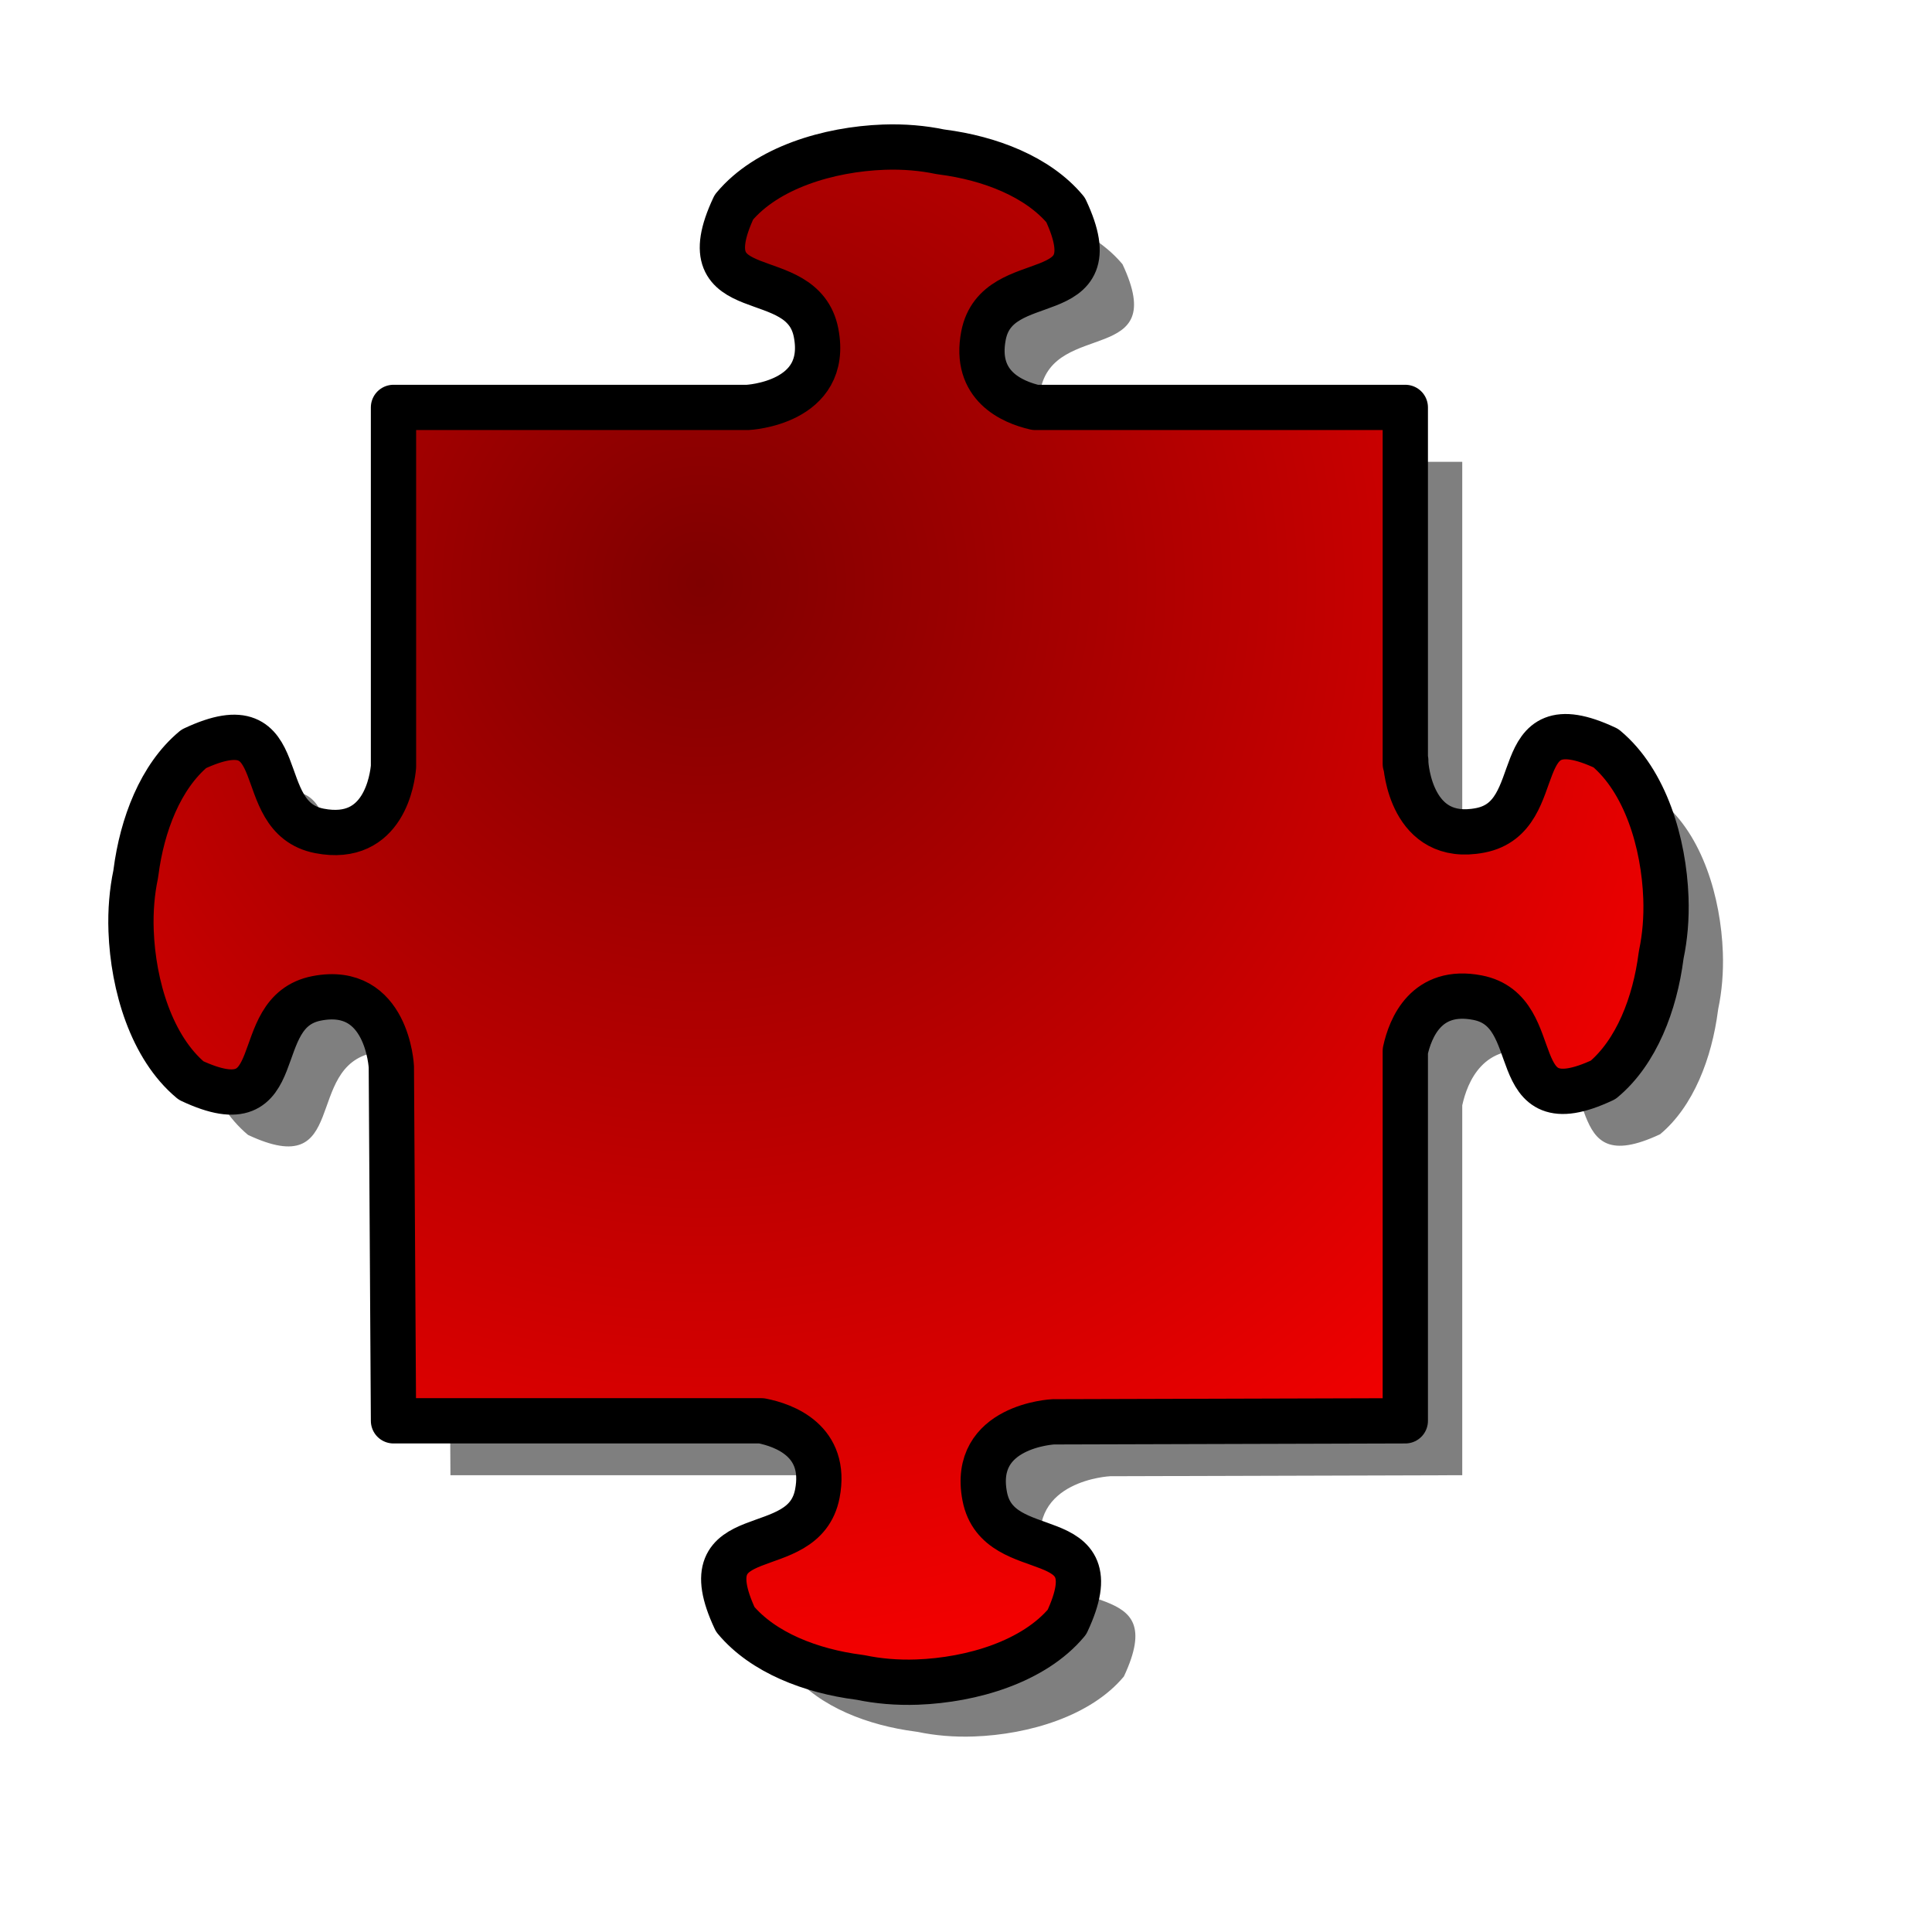 <?xml version="1.0" encoding="UTF-8" standalone="no"?>
<!DOCTYPE svg PUBLIC "-//W3C//DTD SVG 20010904//EN"
"http://www.w3.org/TR/2001/REC-SVG-20010904/DTD/svg10.dtd">
<!-- Created with Inkscape (http://www.inkscape.org/) --><svg height="400pt" id="svg1" inkscape:version="0.38.1" sodipodi:docbase="/var/www/html/svg_gallery/svg/jigsaw" sodipodi:docname="jigsaw_red_04.svg" sodipodi:version="0.32" width="400pt" xmlns="http://www.w3.org/2000/svg" xmlns:inkscape="http://www.inkscape.org/namespaces/inkscape" xmlns:sodipodi="http://sodipodi.sourceforge.net/DTD/sodipodi-0.dtd" xmlns:xlink="http://www.w3.org/1999/xlink">
  <defs id="defs3">
    <linearGradient id="linearGradient1085">
      <stop id="stop1086" offset="0" style="stop-color:#7f0000;stop-opacity:1;"/>
      <stop id="stop1087" offset="1" style="stop-color:#ff0000;stop-opacity:1;"/>
    </linearGradient>
    <radialGradient cx="0.371" cy="0.284" fx="0.371" fy="0.284" id="radialGradient1088" r="0.784" xlink:href="#linearGradient1085"/>
    <radialGradient cx="-1.937" cy="-0.635" fx="-1.937" fy="-0.635" id="radialGradient1089" r="4.103" xlink:href="#linearGradient1085"/>
    <radialGradient cx="-0.424" cy="-2.491" fx="-0.424" fy="-2.491" gradientTransform="scale(0.752,1.33)" id="radialGradient1090" r="4.103" xlink:href="#linearGradient1085"/>
    <radialGradient cx="-0.422" cy="0.256" fx="-0.422" fy="0.256" gradientTransform="scale(0.752,1.33)" id="radialGradient1091" r="4.103" xlink:href="#linearGradient1085"/>
    <radialGradient cx="0.777" cy="-0.63" fx="0.777" fy="-0.63" id="radialGradient1092" r="4.103" xlink:href="#linearGradient1085"/>
    <radialGradient cx="-2.876" cy="-0.639" fx="-2.876" fy="-0.639" id="radialGradient1093" r="4.103" xlink:href="#linearGradient1085"/>
    <radialGradient cx="-0.424" cy="-1.781" fx="-0.424" fy="-1.781" gradientTransform="scale(0.752,1.33)" id="radialGradient1094" r="4.103" xlink:href="#linearGradient1085"/>
    <radialGradient cx="-0.419" cy="0.962" fx="-0.419" fy="0.962" gradientTransform="scale(0.752,1.33)" id="radialGradient1095" r="4.103" xlink:href="#linearGradient1085"/>
    <radialGradient cx="0.239" cy="0.079" fx="0.239" fy="0.079" gradientTransform="scale(0.868,1.152)" id="radialGradient1096" r="1.278" xlink:href="#linearGradient1085"/>
  </defs>
  <sodipodi:namedview bordercolor="#666666" borderopacity="1.0" id="base" inkscape:cx="314.24684" inkscape:cy="163.60373" inkscape:pageopacity="0.0" inkscape:pageshadow="2" inkscape:window-height="696" inkscape:window-width="854" inkscape:window-x="376" inkscape:window-y="24" inkscape:zoom="1.00000000" pagecolor="#ffffff" showgrid="true"/>
  <g id="g842">
    <path d="M 259.656,55.641 C 244.457,56.2 227.408,61.294 218.312,72.203 C 205.083,100.391 237.22,87.376 241,106.891 C 244.78,126.405 222.094,127.484 222.094,127.484 L 124.344,127.484 L 124.344,226.641 C 124.072,229.77 121.809,247.858 103.906,244.391 C 84.392,240.611 97.406,208.505 69.219,221.734 C 60.012,229.41 54.944,242.714 53.25,255.828 C 53.224,256.033 53.181,256.248 53.156,256.453 C 52.19,261.065 51.7,266.342 51.906,271.953 C 52.466,287.153 57.56,304.202 68.469,313.297 C 96.656,326.526 83.642,294.389 103.156,290.609 C 122.671,286.83 123.75,309.516 123.75,309.516 L 124.344,407.234 L 225.938,407.234 C 232.139,408.453 244.179,412.723 241.344,427.359 C 237.564,446.874 205.458,433.859 218.688,462.047 C 226.363,471.254 239.667,476.322 252.781,478.016 C 252.986,478.042 253.202,478.085 253.406,478.109 C 258.018,479.076 263.295,479.566 268.906,479.359 C 284.106,478.8 301.155,473.706 310.25,462.797 C 323.479,434.609 291.342,447.624 287.562,428.109 C 283.783,408.595 306.469,407.516 306.469,407.516 L 403.656,407.234 L 403.656,305.141 C 405.043,298.789 409.459,287.684 423.594,290.422 C 443.108,294.202 430.094,326.339 458.281,313.109 C 467.488,305.433 472.556,292.099 474.25,278.984 C 474.276,278.78 474.319,278.595 474.344,278.391 C 475.31,273.779 475.8,268.502 475.594,262.891 C 475.034,247.691 469.94,230.642 459.031,221.547 C 430.844,208.318 443.858,240.455 424.344,244.234 C 405.18,247.946 403.825,226.364 403.781,225.578 C 403.781,225.562 403.781,224.953 403.781,224.953 C 403.781,224.953 403.671,225.702 403.656,225.891 L 403.656,127.484 L 301.5,127.484 C 295.094,126.002 284.536,121.492 287.219,107.641 C 290.999,88.126 323.104,101.141 309.875,72.953 C 302.199,63.746 288.896,58.678 275.781,56.984 C 275.576,56.958 275.361,56.915 275.156,56.891 C 270.544,55.924 265.267,55.434 259.656,55.641 z " id="path1532" sodipodi:nodetypes="ccccccccccccccccccccccccccccccccccccccccccc" style="fill-opacity:0.5;fill-rule:evenodd;stroke-width:3.75;"/>
    <path d="M 243.938,40.625 C 228.738,41.185 211.689,46.278 202.594,57.188 C 189.364,85.375 221.501,72.36 225.281,91.875 C 229.061,111.39 206.375,112.469 206.375,112.469 L 108.625,112.469 L 108.625,211.625 C 108.353,214.755 106.09,232.843 88.188,229.375 C 68.673,225.595 81.688,193.489 53.5,206.719 C 44.293,214.395 39.225,227.698 37.531,240.812 C 37.505,241.017 37.462,241.233 37.438,241.438 C 36.471,246.05 35.981,251.327 36.188,256.938 C 36.747,272.137 41.841,289.186 52.75,298.281 C 80.938,311.511 67.923,279.374 87.438,275.594 C 106.952,271.814 108.031,294.5 108.031,294.5 L 108.625,392.219 L 210.219,392.219 C 216.42,393.437 228.46,397.708 225.625,412.344 C 221.845,431.858 189.739,418.844 202.969,447.031 C 210.645,456.238 223.948,461.306 237.062,463 C 237.267,463.026 237.483,463.069 237.688,463.094 C 242.3,464.06 247.577,464.55 253.188,464.344 C 268.387,463.784 285.436,458.69 294.531,447.781 C 307.761,419.594 275.624,432.608 271.844,413.094 C 268.064,393.579 290.75,392.5 290.75,392.5 L 387.938,392.219 L 387.938,290.125 C 389.324,283.773 393.74,272.668 407.875,275.406 C 427.39,279.186 414.375,311.323 442.562,298.094 C 451.769,290.418 456.837,277.083 458.531,263.969 C 458.558,263.764 458.6,263.58 458.625,263.375 C 459.592,258.763 460.082,253.486 459.875,247.875 C 459.315,232.676 454.222,215.626 443.312,206.531 C 415.125,193.302 428.14,225.439 408.625,229.219 C 389.462,232.931 388.106,211.348 388.062,210.562 C 388.062,210.546 388.062,209.938 388.062,209.938 C 388.062,209.938 387.952,210.686 387.938,210.875 L 387.938,112.469 L 285.781,112.469 C 279.376,110.987 268.817,106.477 271.5,92.625 C 275.28,73.11 307.386,86.125 294.156,57.938 C 286.48,48.731 273.177,43.663 260.062,41.969 C 259.858,41.942 259.642,41.9 259.438,41.875 C 254.825,40.908 249.548,40.418 243.938,40.625 z " id="path1125" sodipodi:nodetypes="ccccccccccccccccccccccccccccccccccccccccccc" style="fill:url(#radialGradient1088);fill-opacity:1;fill-rule:evenodd;stroke:#000000;stroke-width:12.5;stroke-dasharray:none;stroke-linejoin:round;"/>
  </g>
</svg>
